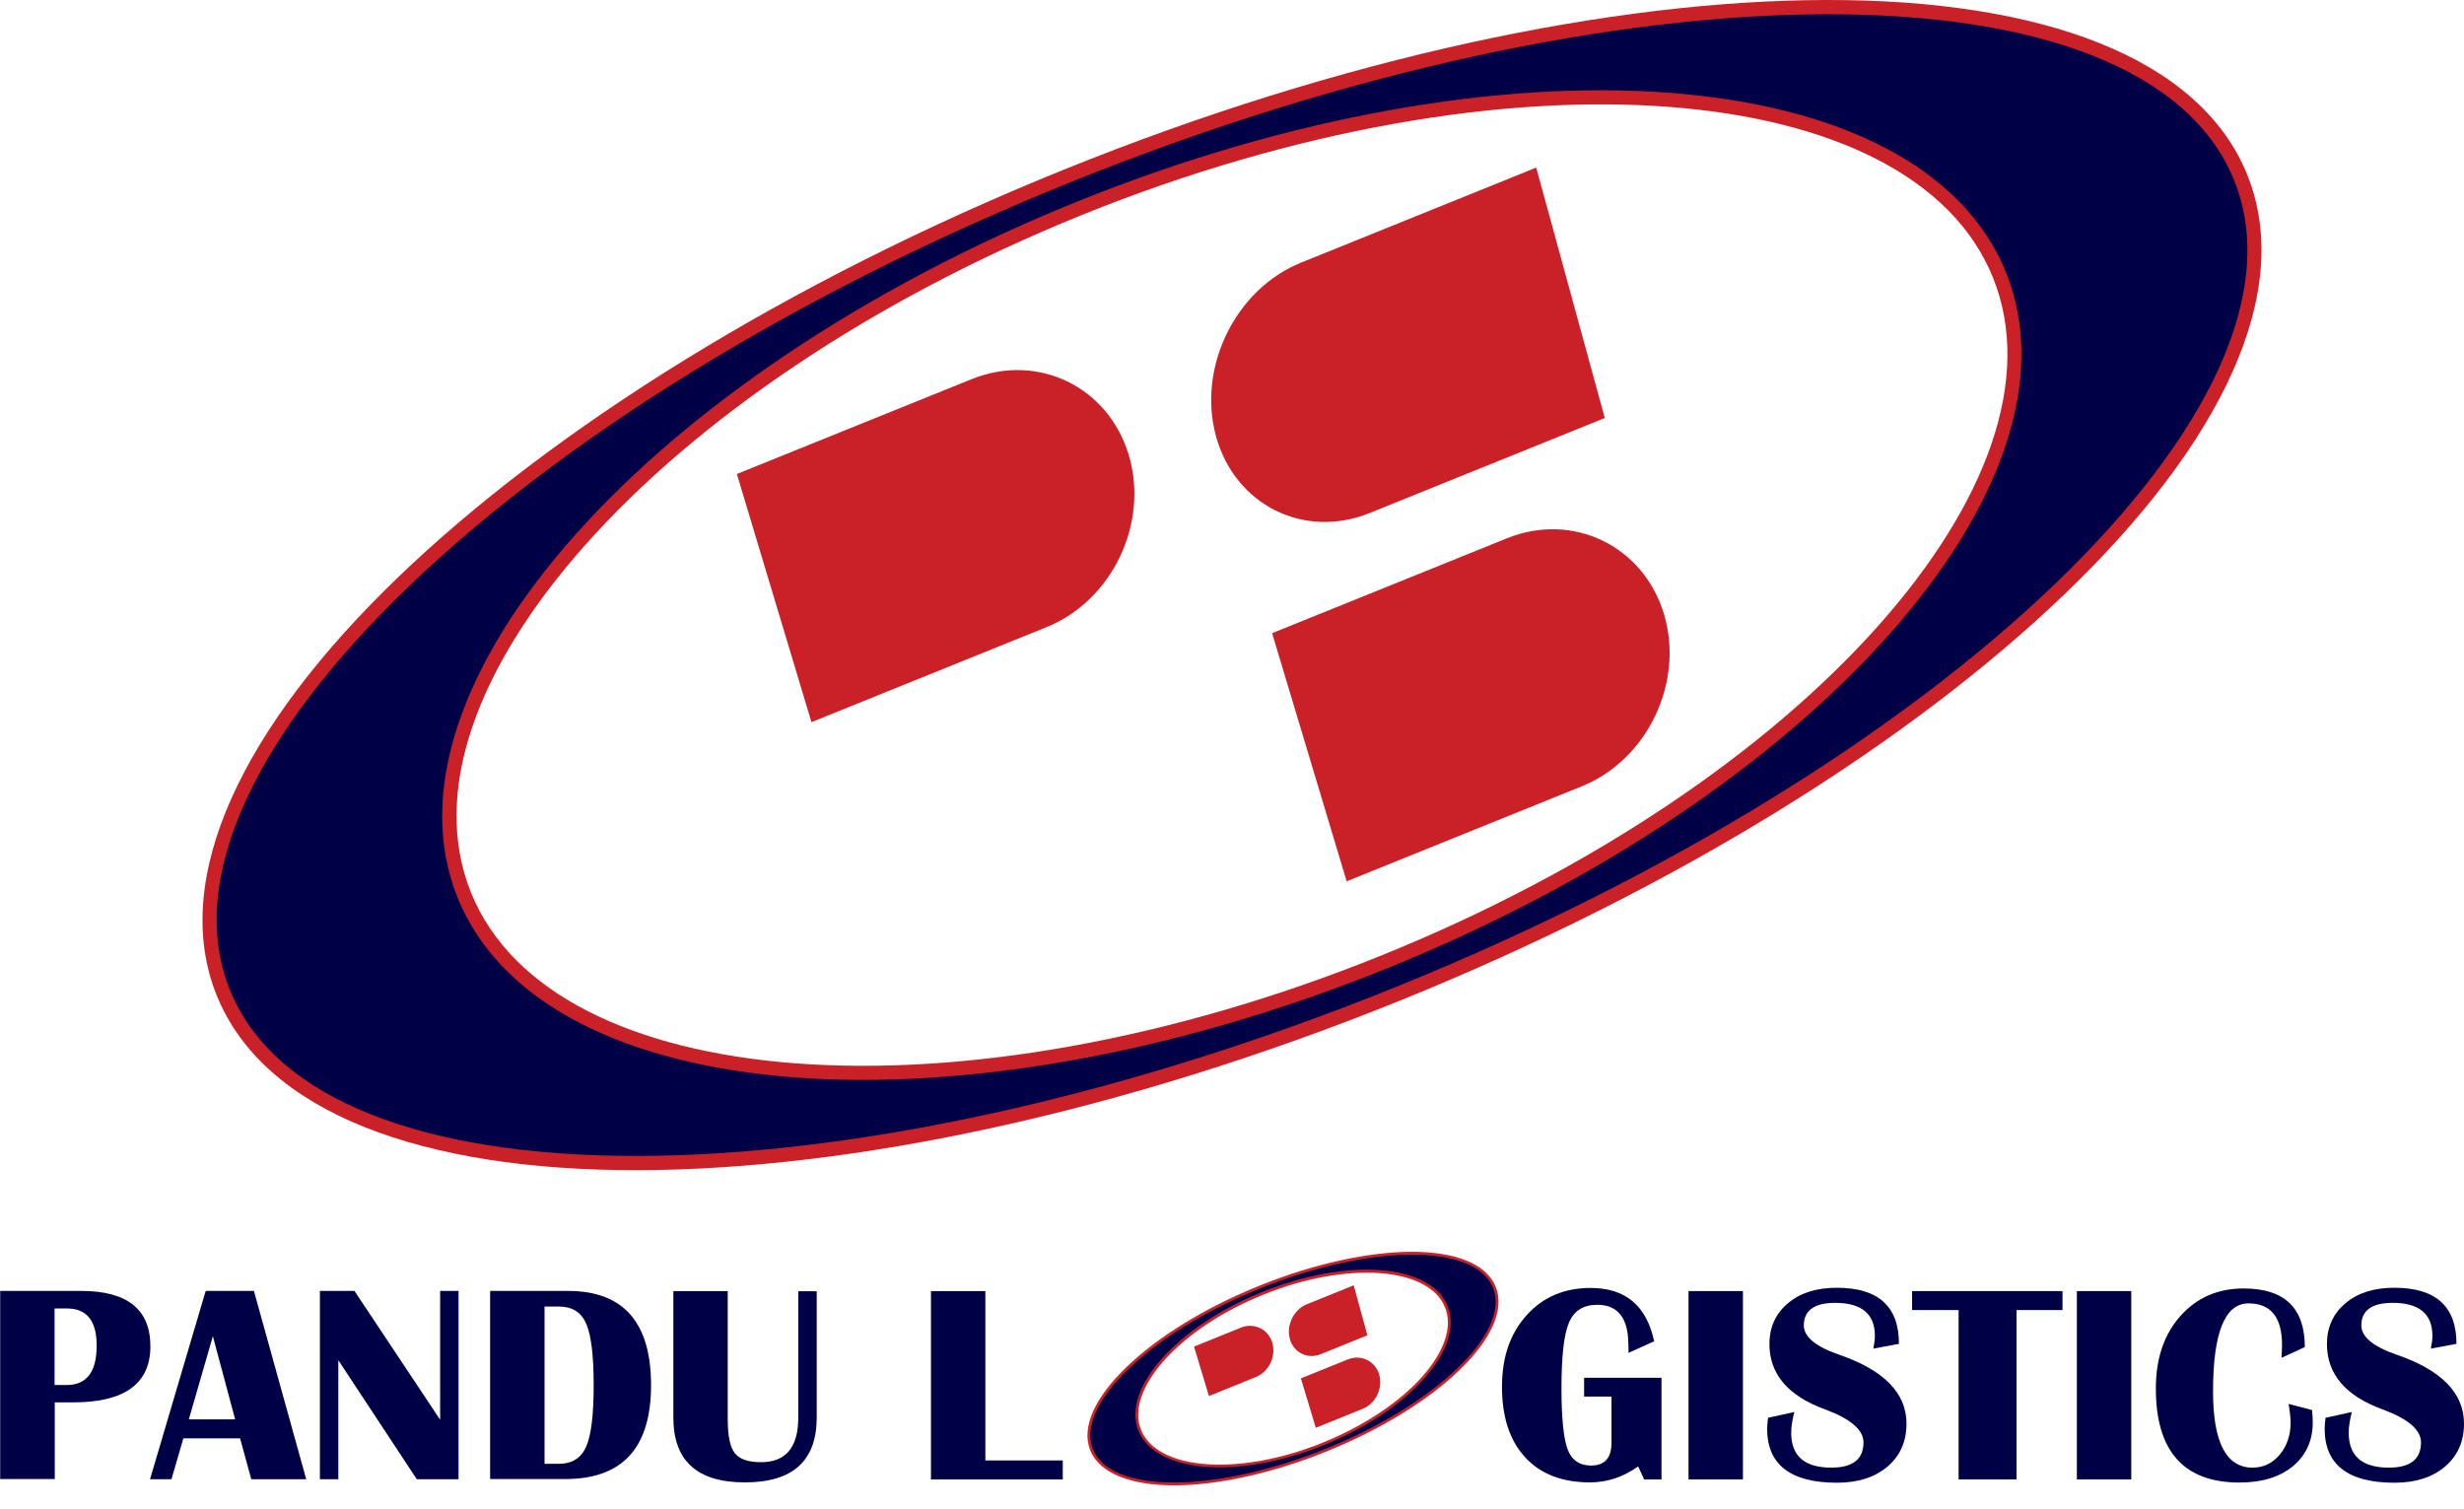 <svg width="80" height="49" viewBox="0 0 80 49" fill="none" xmlns="http://www.w3.org/2000/svg">
<g clip-path="url(#clip0_1801_11269)">
<path fill-rule="evenodd" clip-rule="evenodd" d="M34.55 5.504C43.586 1.852 52.372 0.017 59.272 0C66.308 -0.017 71.43 1.875 72.963 5.675C74.496 9.475 72.131 14.392 67.055 19.269C62.081 24.05 54.486 28.836 45.45 32.488C36.413 36.14 27.627 37.975 20.728 37.992C13.691 38.009 8.569 36.117 7.036 32.317C5.504 28.517 7.868 23.6 12.945 18.722C17.919 13.942 25.514 9.156 34.55 5.504ZM54.184 3.47C48.794 3.06 42.02 4.194 35.142 6.974C28.265 9.754 22.608 13.64 19.013 17.68C15.492 21.64 13.976 25.713 15.292 28.978C16.608 32.237 20.534 34.117 25.816 34.522C31.206 34.932 37.98 33.798 44.857 31.018C51.734 28.237 57.392 24.352 60.987 20.312C64.508 16.352 66.023 12.278 64.707 9.014C63.391 5.749 59.466 3.874 54.184 3.47Z" fill="#CA2128"/>
<path fill-rule="evenodd" clip-rule="evenodd" d="M34.721 5.931C52.691 -1.327 69.619 -1.367 72.536 5.852C75.453 13.065 63.249 24.802 45.279 32.06C27.308 39.319 10.381 39.359 7.464 32.14C4.552 24.921 16.751 13.19 34.721 5.931ZM34.966 6.547C21.087 12.153 12.084 22.278 14.859 29.149C17.64 36.026 31.143 37.052 45.022 31.445C58.901 25.839 67.904 15.714 65.129 8.843C62.349 1.966 48.845 0.94 34.966 6.547Z" fill="#000046"/>
<path fill-rule="evenodd" clip-rule="evenodd" d="M23.924 15.389L31.553 12.307C33.69 11.447 35.98 12.552 36.647 14.768C37.313 16.985 36.111 19.503 33.975 20.363L26.346 23.446L23.924 15.389ZM41.302 20.557L48.931 17.475C51.068 16.614 53.358 17.72 54.025 19.936C54.691 22.152 53.489 24.671 51.352 25.531L43.723 28.613L41.302 20.557ZM49.877 5.441L42.248 8.524C40.111 9.384 38.869 11.925 39.479 14.159C40.094 16.398 42.339 17.52 44.475 16.654L52.104 13.572L49.877 5.441Z" fill="#CA2128"/>
<path fill-rule="evenodd" clip-rule="evenodd" d="M79.744 43.632L78.923 43.786C78.957 43.621 78.975 43.484 78.975 43.37C78.975 42.658 78.542 42.299 77.687 42.299C77.009 42.299 76.667 42.544 76.667 43.034C76.667 43.399 77.049 43.718 77.807 43.98C79.271 44.481 80 45.233 80 46.219C80 46.8 79.795 47.262 79.385 47.615C78.975 47.962 78.428 48.139 77.744 48.139C76.234 48.139 75.476 47.552 75.476 46.384C75.476 46.287 75.488 46.173 75.505 46.031L76.359 45.843C76.291 46.105 76.257 46.327 76.257 46.515C76.257 47.273 76.69 47.649 77.562 47.649C78.257 47.649 78.604 47.376 78.604 46.829C78.604 46.424 78.188 46.065 77.356 45.758C76.154 45.319 75.55 44.612 75.55 43.638C75.55 43.091 75.75 42.647 76.154 42.31C76.553 41.974 77.083 41.809 77.738 41.809C79.083 41.809 79.755 42.413 79.755 43.627L79.744 43.632Z" fill="#000046"/>
<path fill-rule="evenodd" clip-rule="evenodd" d="M74.308 45.581L75.066 45.78C75.083 45.934 75.089 46.071 75.089 46.179C75.089 46.772 74.872 47.245 74.445 47.604C74.012 47.957 73.436 48.133 72.713 48.133C70.901 48.133 69.995 47.114 69.995 45.08C69.995 44.117 70.257 43.33 70.787 42.732C71.317 42.134 72.001 41.832 72.85 41.832C74.171 41.832 74.832 42.464 74.832 43.735L74.075 44.083C74.086 43.906 74.092 43.763 74.092 43.666C74.092 42.766 73.727 42.316 73.003 42.316C72.234 42.316 71.852 43.273 71.852 45.182C71.852 46.823 72.28 47.649 73.134 47.649C73.488 47.649 73.784 47.507 74.017 47.227C74.251 46.948 74.371 46.595 74.371 46.179C74.371 46.042 74.348 45.849 74.308 45.581Z" fill="#000046"/>
<path d="M69.197 41.917H67.431V48.031H69.197V41.917Z" fill="#000046"/>
<path fill-rule="evenodd" clip-rule="evenodd" d="M66.964 41.917V42.533H65.471V48.031H63.591V42.533H62.081V41.917H66.964Z" fill="#000046"/>
<path fill-rule="evenodd" clip-rule="evenodd" d="M61.642 43.632L60.822 43.786C60.856 43.621 60.873 43.484 60.873 43.37C60.873 42.658 60.44 42.299 59.586 42.299C58.908 42.299 58.566 42.544 58.566 43.034C58.566 43.399 58.947 43.718 59.705 43.98C61.17 44.481 61.899 45.233 61.899 46.219C61.899 46.8 61.694 47.262 61.283 47.615C60.873 47.962 60.326 48.139 59.643 48.139C58.133 48.139 57.375 47.552 57.375 46.384C57.375 46.287 57.386 46.173 57.404 46.031L58.258 45.843C58.19 46.105 58.156 46.327 58.156 46.515C58.156 47.273 58.589 47.649 59.46 47.649C60.155 47.649 60.503 47.376 60.503 46.829C60.503 46.424 60.087 46.065 59.255 45.758C58.053 45.319 57.449 44.612 57.449 43.638C57.449 43.091 57.648 42.647 58.053 42.31C58.452 41.974 58.982 41.809 59.637 41.809C60.982 41.809 61.654 42.413 61.654 43.627L61.642 43.632Z" fill="#000046"/>
<path d="M56.589 41.917H54.822V48.031H56.589V41.917Z" fill="#000046"/>
<path fill-rule="evenodd" clip-rule="evenodd" d="M51.426 44.732H53.945V48.031H53.381L53.187 47.609C52.697 47.957 52.173 48.128 51.626 48.128C50.72 48.128 50.019 47.86 49.518 47.313C49.017 46.772 48.766 46.008 48.766 45.028C48.766 44.048 49.033 43.296 49.563 42.704C50.093 42.111 50.788 41.815 51.643 41.815C52.771 41.815 53.461 42.39 53.706 43.547L52.874 43.923V43.775L52.862 43.444C52.805 42.721 52.469 42.362 51.86 42.362C51.409 42.362 51.102 42.556 50.942 42.937C50.777 43.319 50.697 44.031 50.697 45.074C50.697 46.048 50.766 46.709 50.897 47.057C51.028 47.404 51.284 47.581 51.66 47.581C52.099 47.581 52.321 47.336 52.321 46.846V45.342H51.432V44.726L51.426 44.732Z" fill="#000046"/>
<path fill-rule="evenodd" clip-rule="evenodd" d="M31.992 41.917V47.416H34.505V48.031H30.226V41.917H31.992ZM26.517 41.917V46.02C26.517 47.427 25.742 48.128 24.186 48.128C22.631 48.128 21.862 47.427 21.862 46.02V41.917H23.628V46.077C23.628 46.612 23.702 46.983 23.856 47.176C24.01 47.376 24.295 47.472 24.71 47.472C25.514 47.472 25.918 46.988 25.918 46.025V41.923H26.517V41.917ZM17.68 47.524H18.147C18.569 47.524 18.865 47.342 19.03 46.971C19.195 46.601 19.275 45.934 19.275 44.971C19.275 44.008 19.195 43.342 19.03 42.971C18.87 42.601 18.574 42.419 18.147 42.419H17.68V47.524ZM15.913 48.025V41.912H18.443C20.238 41.912 21.138 42.932 21.138 44.971C21.138 47.011 20.209 48.02 18.346 48.02H15.913V48.025ZM14.888 41.912V48.025H13.532L10.985 44.162V48.025H10.387V41.912H11.509L14.29 46.094V41.912H14.888ZM7.635 46.082L6.911 43.382L6.131 46.082H7.635ZM8.244 41.912L9.942 48.025H8.159L7.794 46.698H5.954L5.567 48.025H4.871L6.678 41.912H8.244ZM1.772 44.966H2.171C2.815 44.966 3.139 44.538 3.139 43.684C3.139 42.88 2.815 42.481 2.171 42.481H1.772V44.966ZM0.006 48.025V41.912H2.638C4.131 41.912 4.883 42.51 4.883 43.712C4.883 44.914 4.051 45.53 2.387 45.53H1.778V48.02H0L0.006 48.025Z" fill="#000046"/>
<path fill-rule="evenodd" clip-rule="evenodd" d="M40.892 41.741C42.698 41.011 44.447 40.647 45.826 40.641C47.227 40.641 48.253 41.017 48.561 41.775C48.868 42.533 48.395 43.513 47.381 44.487C46.39 45.444 44.874 46.396 43.068 47.125C41.262 47.854 39.513 48.219 38.134 48.225C36.732 48.225 35.707 47.849 35.399 47.091C35.092 46.333 35.564 45.353 36.579 44.379C37.57 43.422 39.086 42.47 40.892 41.741ZM44.812 41.336C43.735 41.257 42.384 41.479 41.011 42.037C39.638 42.59 38.51 43.37 37.792 44.174C37.091 44.966 36.784 45.78 37.051 46.43C37.314 47.079 38.1 47.456 39.154 47.535C40.231 47.615 41.581 47.393 42.954 46.834C44.327 46.276 45.455 45.501 46.173 44.698C46.874 43.906 47.182 43.091 46.914 42.442C46.652 41.792 45.866 41.416 44.812 41.336Z" fill="#CA2128"/>
<path fill-rule="evenodd" clip-rule="evenodd" d="M40.926 41.826C44.51 40.379 47.888 40.368 48.475 41.809C49.056 43.251 46.623 45.592 43.034 47.039C39.444 48.487 36.072 48.498 35.485 47.057C34.904 45.615 37.336 43.273 40.926 41.826ZM40.977 41.946C38.208 43.068 36.408 45.085 36.966 46.458C37.524 47.831 40.214 48.037 42.988 46.914C45.757 45.797 47.558 43.775 46.999 42.402C46.441 41.029 43.752 40.823 40.977 41.946Z" fill="#000046"/>
<path fill-rule="evenodd" clip-rule="evenodd" d="M38.772 43.718L40.293 43.102C40.721 42.932 41.177 43.154 41.308 43.593C41.439 44.037 41.199 44.538 40.772 44.709L39.251 45.325L38.767 43.718H38.772ZM42.242 44.749L43.763 44.134C44.191 43.963 44.646 44.185 44.777 44.624C44.908 45.068 44.669 45.569 44.242 45.74L42.721 46.356L42.236 44.749H42.242ZM43.951 41.729L42.43 42.345C42.003 42.516 41.758 43.023 41.877 43.467C41.997 43.911 42.447 44.139 42.874 43.968L44.396 43.353L43.951 41.729Z" fill="#CA2128"/>
</g>
<defs>
<clipPath id="clip0_1801_11269">
<rect width="80" height="48.225" fill="white"/>
</clipPath>
</defs>
</svg>
